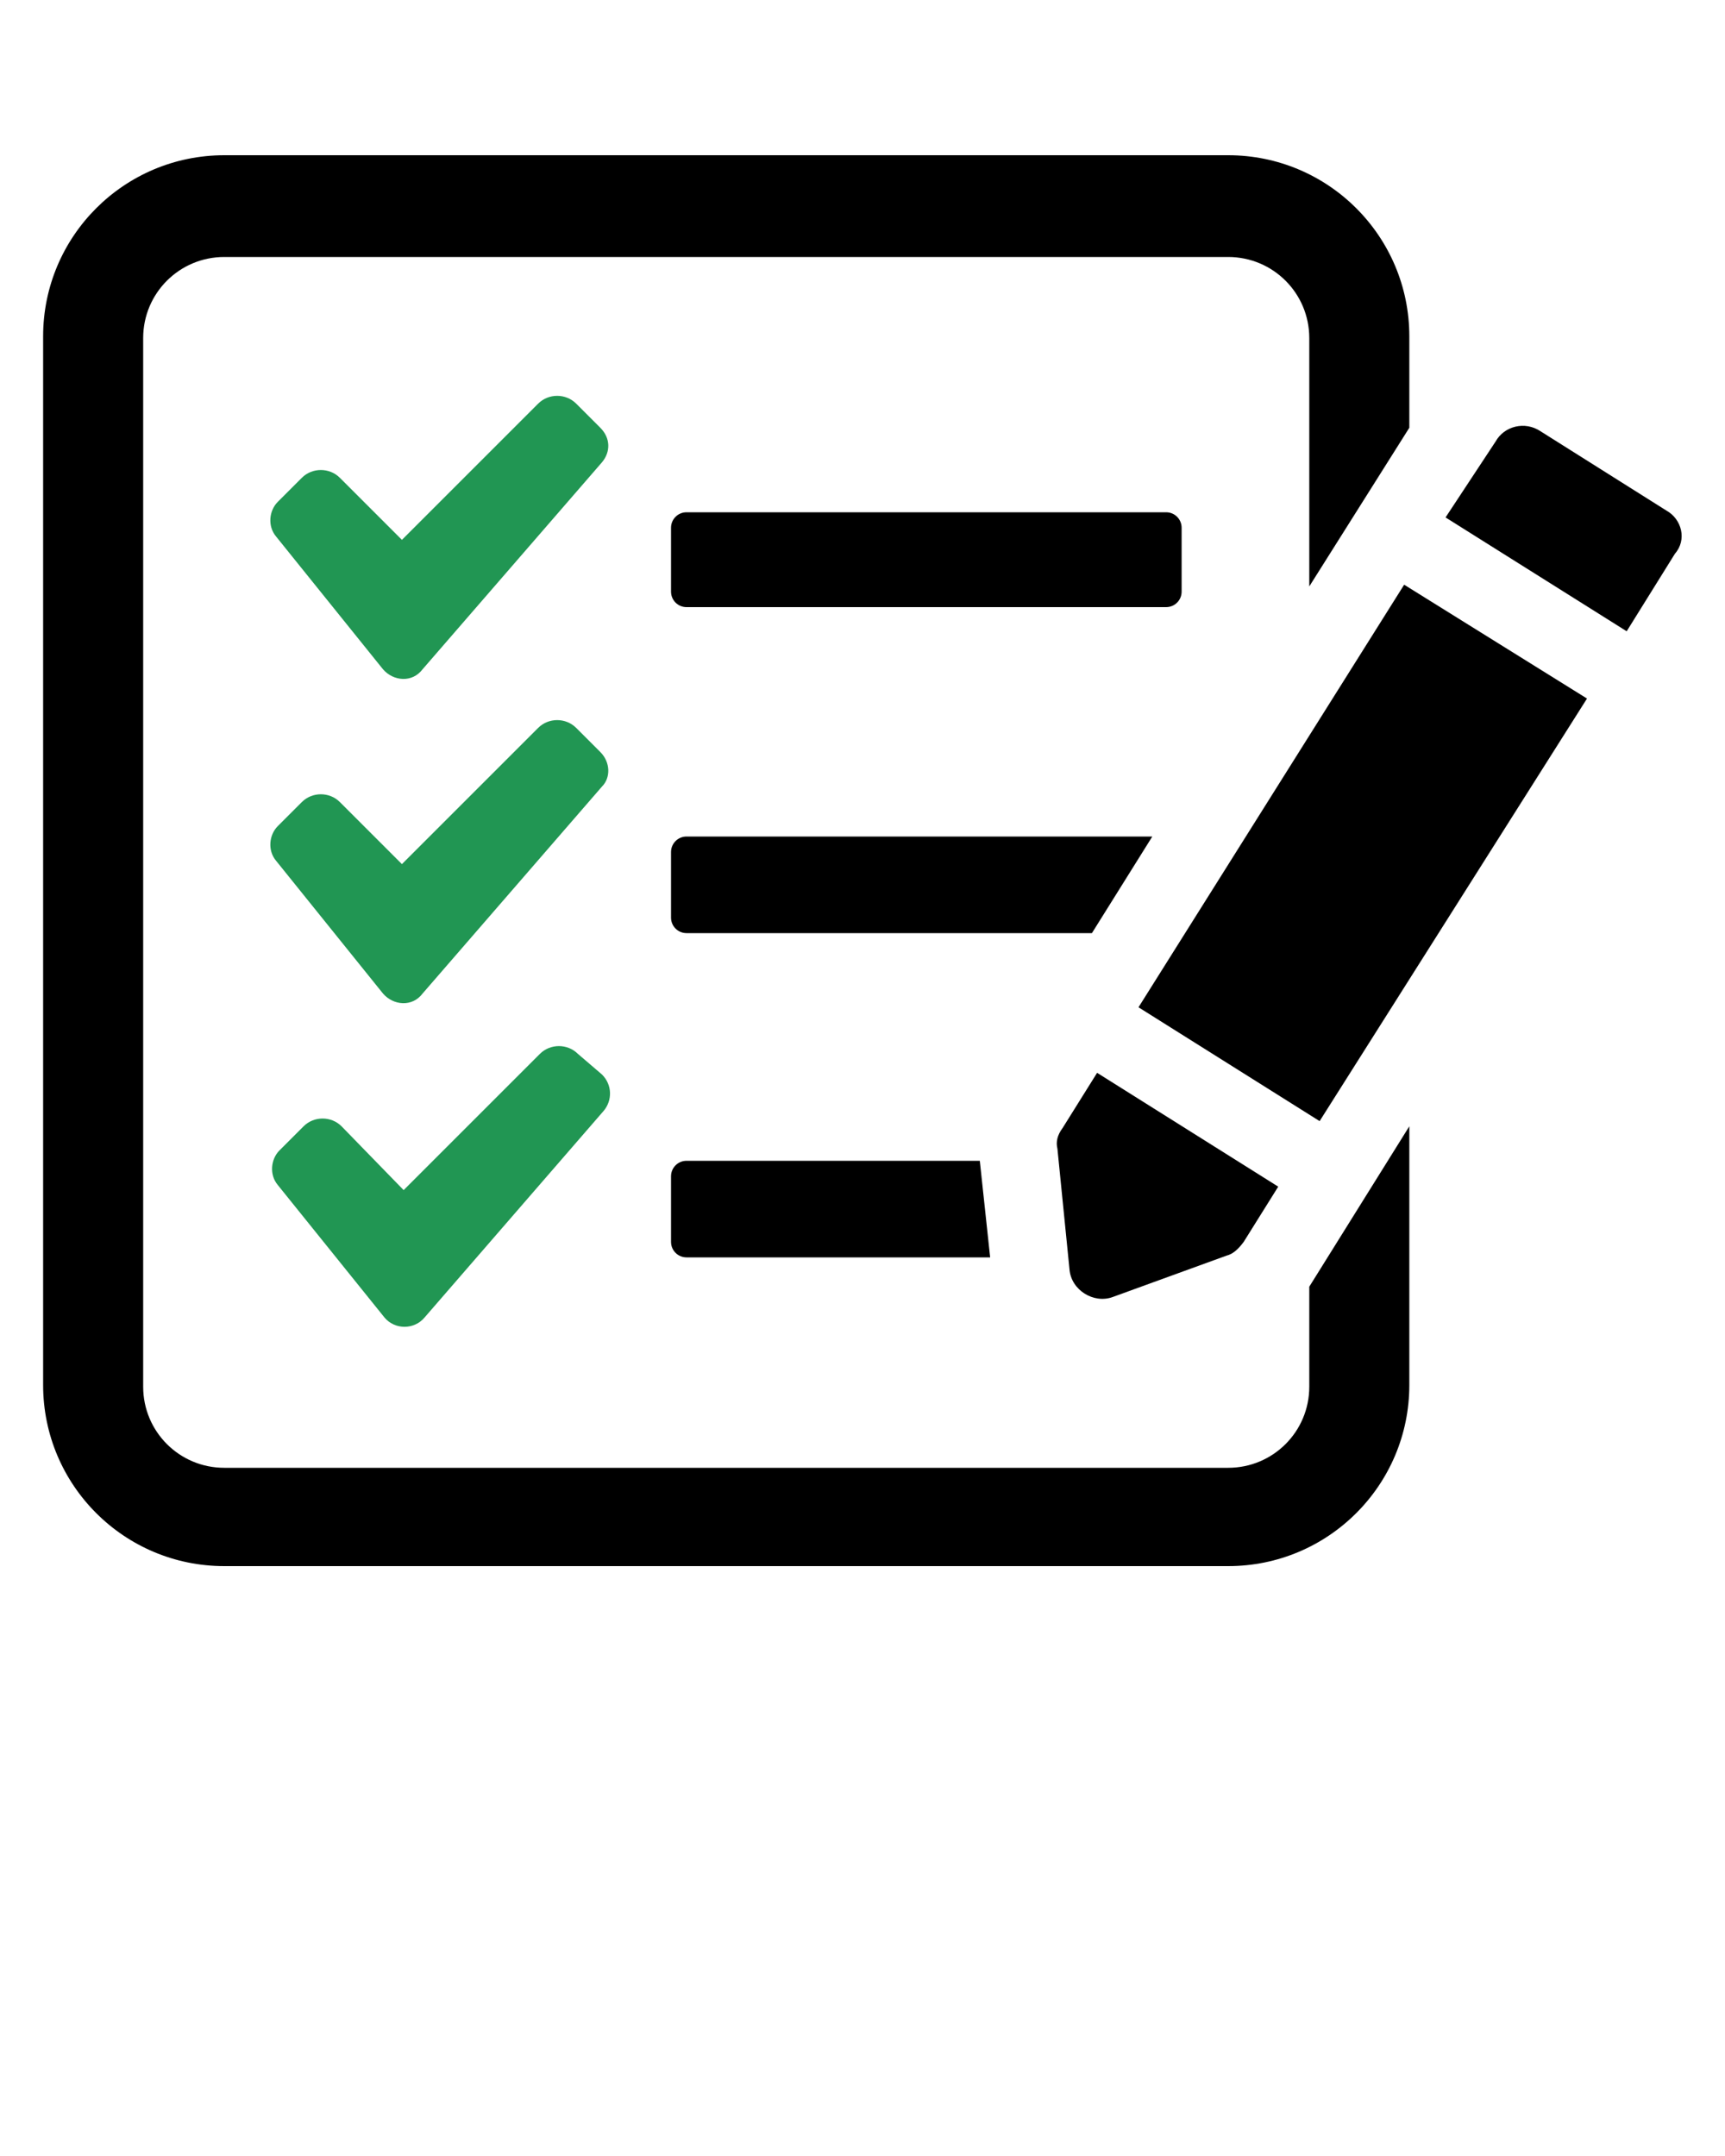 <svg width="100" height="125" viewBox="0 0 100 125" fill="none" xmlns="http://www.w3.org/2000/svg">
<g clip-path="url(#clip0)">
<path d="M34.8 24.8L33.4 23.4C32.8 22.8 31.8 22.8 31.2 23.4L23.3 31.3L19.7 27.7C19.1 27.1 18.1 27.1 17.5 27.7L16.1 29.1C15.6 29.6 15.5 30.5 16 31.1L22.2 38.8C22.8 39.5 23.9 39.6 24.5 38.8L34.9 26.8C35.4 26.2 35.4 25.4 34.8 24.8Z" fill="#219653"/>
<path d="M68.5 34.3V30.6C68.5 30.1 68.1 29.7 67.6 29.7H39.8C39.3 29.7 38.9 30.1 38.9 30.6V34.3C38.9 34.8 39.3 35.2 39.8 35.2H67.6C68.1 35.2 68.5 34.8 68.5 34.3Z" fill="black"/>
<path d="M34.8 43.6L33.4 42.2C32.8 41.6 31.8 41.6 31.2 42.2L23.3 50.1L19.7 46.5C19.1 45.9 18.1 45.9 17.5 46.5L16.1 47.9C15.6 48.4 15.5 49.3 16 49.9L22.2 57.6C22.8 58.3 23.9 58.4 24.5 57.6L34.9 45.6C35.4 45.1 35.4 44.2 34.8 43.6Z" fill="#219653"/>
<path d="M39.8 48.5C39.3 48.5 38.9 48.9 38.9 49.4V53.2C38.9 53.7 39.3 54.1 39.8 54.1H63.3L66.8 48.5H39.8V48.5Z" fill="black"/>
<path d="M33.5 61.1C32.9 60.5 31.9 60.5 31.3 61.1L23.4 69L19.8 65.3C19.2 64.7 18.2 64.7 17.6 65.3L16.2 66.7C15.7 67.2 15.6 68.1 16.1 68.7L22.3 76.4C22.9 77.1 24 77.1 24.6 76.4L35 64.4C35.5 63.8 35.5 62.9 34.9 62.3L33.5 61.1Z" fill="#219653"/>
<path d="M38.9 68.2V72C38.9 72.5 39.3 72.9 39.8 72.9H57.4L56.8 67.3H39.8C39.3 67.3 38.9 67.7 38.9 68.2Z" fill="black"/>
<path d="M75.9 74.6V80.4C75.9 83 73.8 85.1 71.2 85.1H13C10.4 85.1 8.3 83 8.3 80.4V19.6C8.3 17 10.4 14.9 13 14.9H71.2C73.8 14.9 75.9 17 75.9 19.6V34L81.7 24.8V19.5C81.7 13.7 77 9 71.2 9H13C7.2 9 2.5 13.7 2.5 19.5V80.3C2.5 86.1 7.2 90.8 13 90.8H71.2C77 90.8 81.7 86.1 81.7 80.3V65.3L75.9 74.6C76 74.6 76 74.5 75.9 74.6Z" fill="black"/>
<path d="M96.6 29.6L89.3 25C88.4 24.4 87.2 24.7 86.7 25.6L83.8 30L94.3 36.6L97.1 32.1C97.8 31.3 97.5 30.1 96.6 29.6Z" fill="black"/>
<path d="M61.3 66.6L62 73.6C62.1 74.8 63.4 75.6 64.5 75.2L71.1 72.8C71.5 72.7 71.8 72.4 72.1 72L74.1 68.8L63.6 62.2L61.6 65.4C61.3 65.8 61.2 66.2 61.3 66.6Z" fill="black"/>
<path d="M66 58.4L76.5 65L92 40.5L81.4 33.9L66 58.4Z" fill="black"/>
</g>
<defs>
<clipPath id="clip0">
<rect width="100" height="125" fill="white"/>
</clipPath>
</defs>
</svg>
